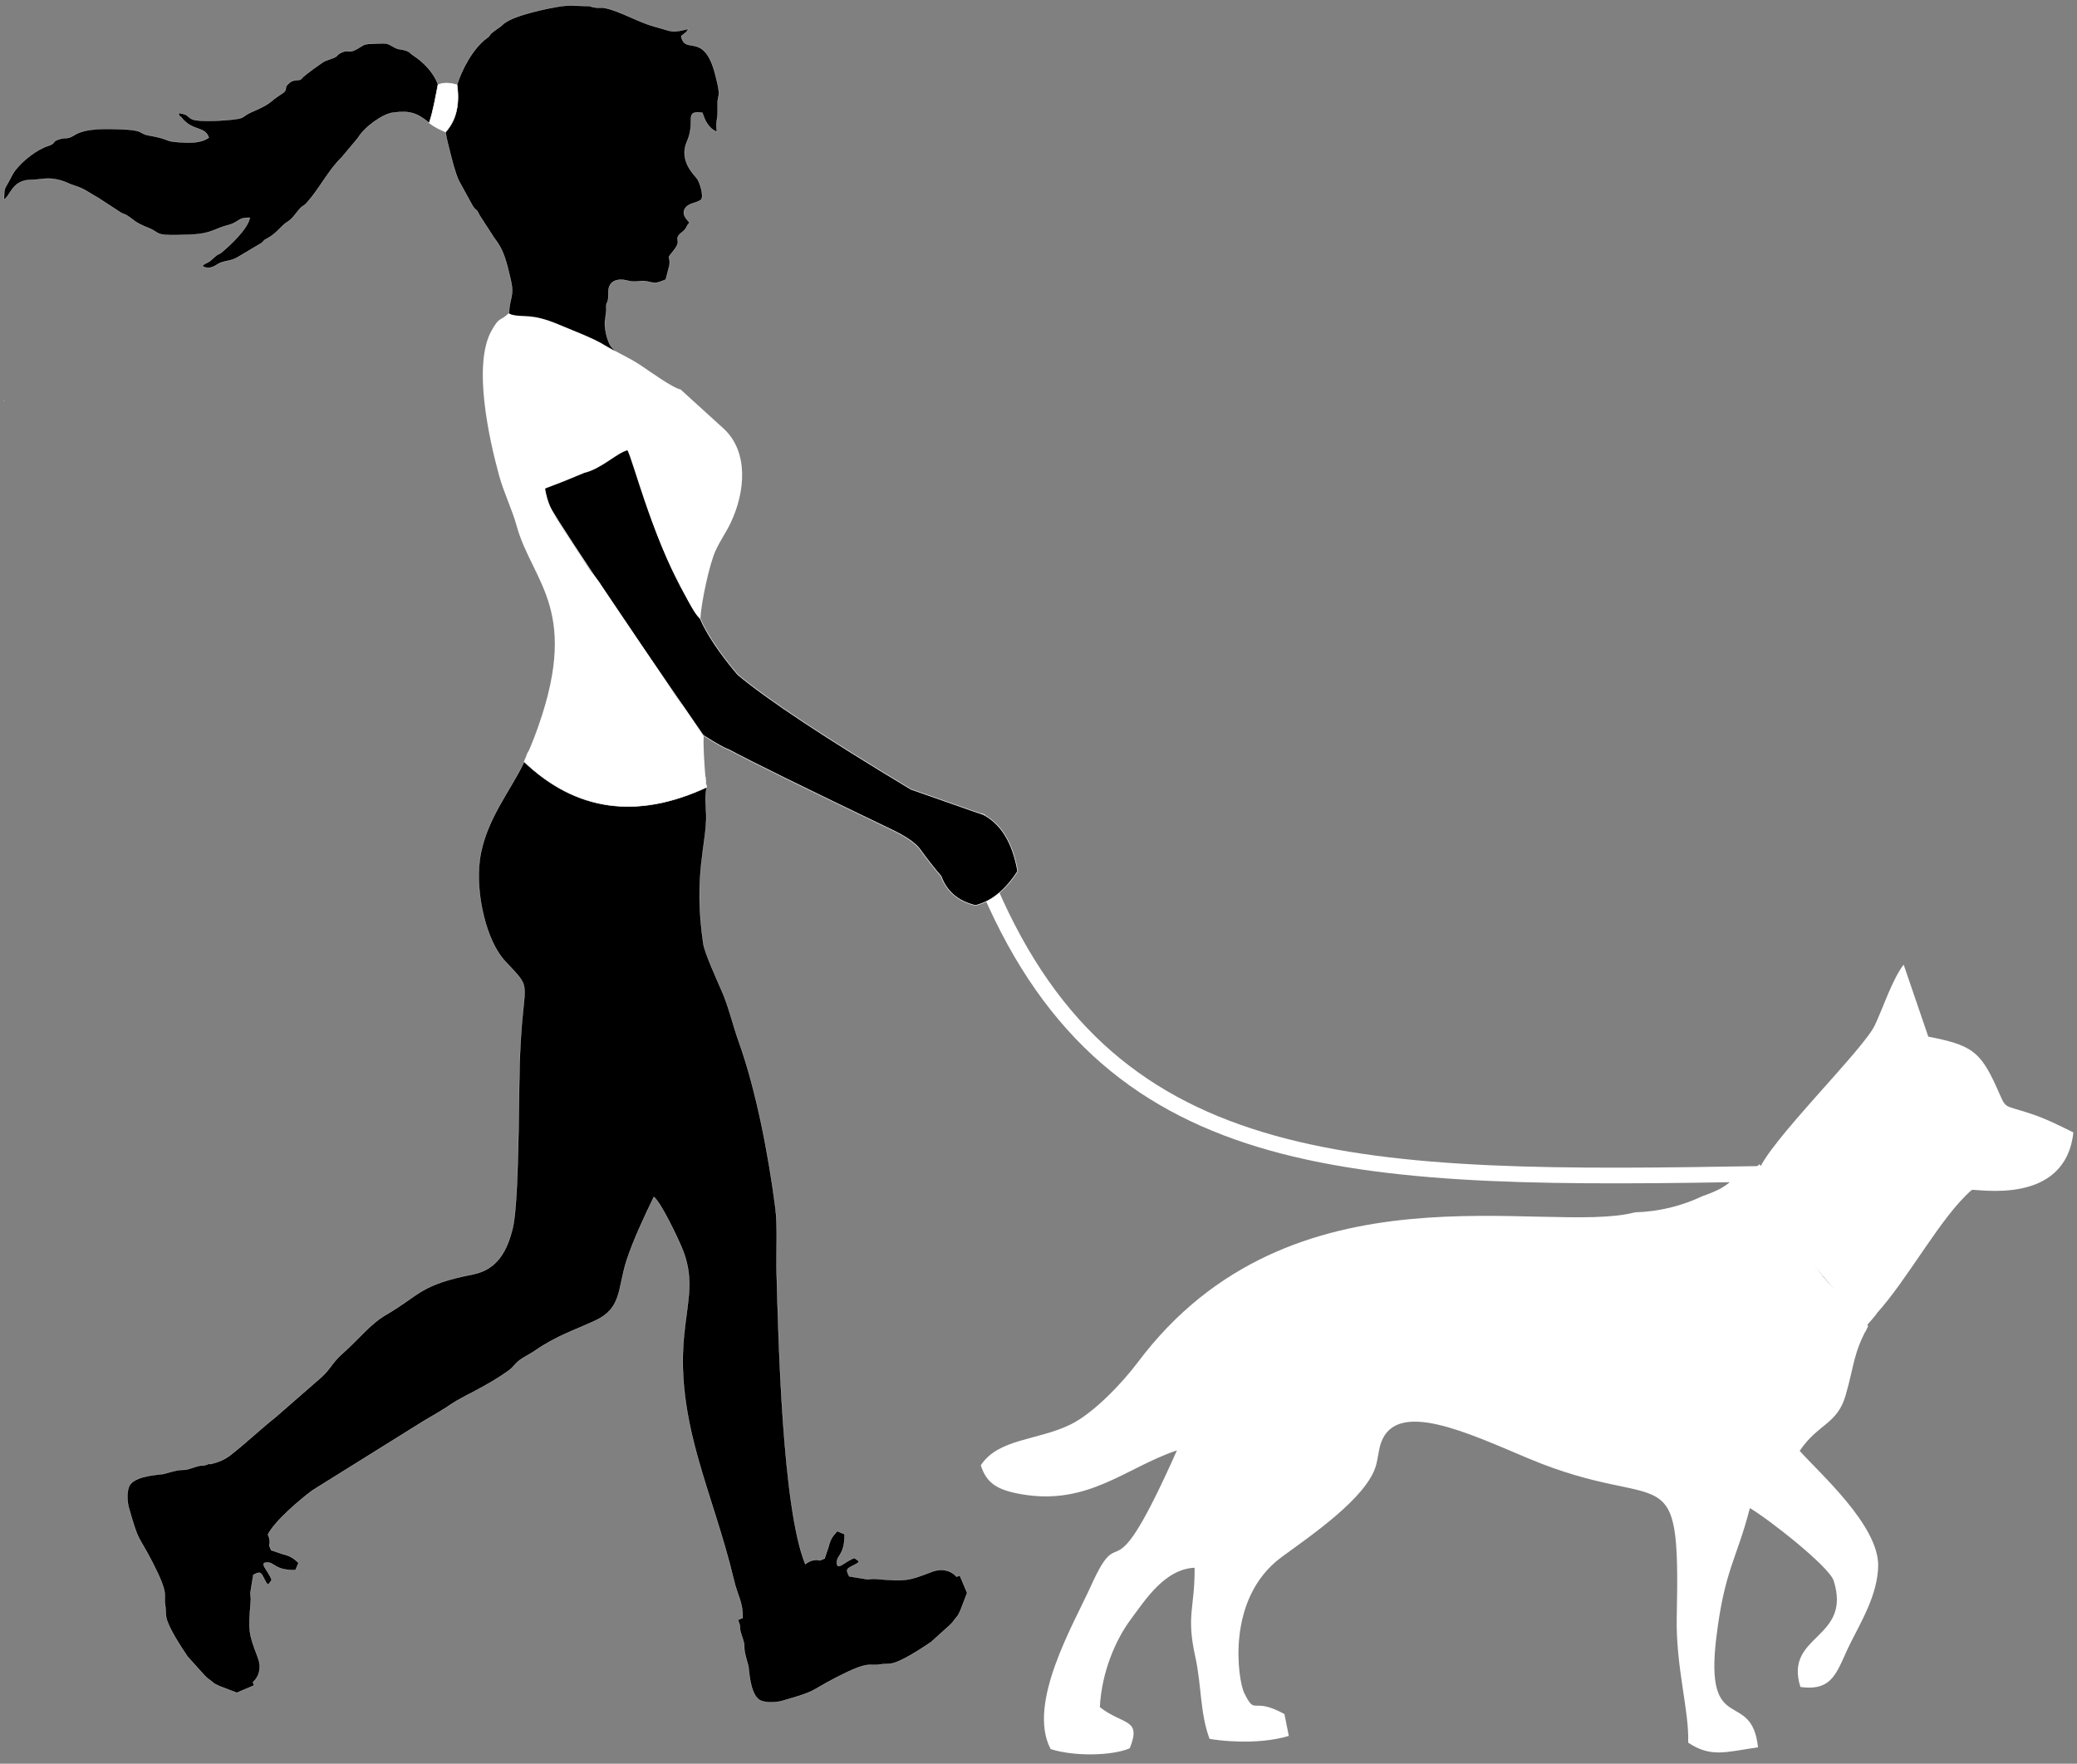 <?xml version="1.0" encoding="utf-8"?>
<!-- Generator: Adobe Illustrator 17.0.0, SVG Export Plug-In . SVG Version: 6.00 Build 0)  -->
<!DOCTYPE svg PUBLIC "-//W3C//DTD SVG 1.1//EN" "http://www.w3.org/Graphics/SVG/1.1/DTD/svg11.dtd">
<svg version="1.1" id="Layer_1" xmlns="http://www.w3.org/2000/svg" xmlns:xlink="http://www.w3.org/1999/xlink" x="0px" y="0px"
	 width="2120px" height="1800px" viewBox="0 0 2120 1800" enable-background="new 0 0 2120 1800" xml:space="preserve">
<rect x="0" y="0" width="2120" height="1800" fill="#808080" stroke="none"/>
<g>
	<g>
		<path fill-rule="evenodd" clip-rule="evenodd" stroke="#fff" stroke-width="0.216" stroke-miterlimit="22.926" d="
			M519.198,319.768c0.982-1.661,0.16-2.266,0.913-6.988c1.83-11.474,4.439-13.505,0.994-28.02
			c-4.249-17.897-6.806-29.577-16.686-41.953l-14.852-22.933c-4.015-8.609-3.396-3.473-7.545-10.494l-13.756-25.082
			c-4.153-9.228-6.859-21.102-9.431-31.066c-3.168-12.268-3.89-16.437-3.869-18.888c-8.804-3.593-14.201-7.08-16.531-8.748l0,0
			c-0.58-0.54-0.192-0.309-0.567-0.474l-0.779-0.547c-12.122-9.656-19.326-11.757-36.123-9.596
			c-10.272,1.322-28.68,14.293-35.665,25.887l-16.588,19.801c-13.284,12.676-22.841,32.115-35.178,45.88
			c-5.816,6.488-3.013,0.346-12.43,12.514c-6.221,8.037-7.286,5.944-13.194,11.82c-5.21,5.183-8.051,8.446-14.476,12.126
			c-6.983,3.995-0.927,0.084-6.453,4.999l-23.596,14.024c-7.036,4.372-10.727,3.437-18.228,6.084
			c-4.036,1.424-10.46,8.537-18.717,3.323c3.517-3.731,4.88-2.036,9.788-6.595c9.091-8.445,5.122-3.22,10.506-7.737
			c8.067-6.769,26.214-23.469,28.272-34.934c-9.082,0.108-8.781,1.21-15.244,4.876c-5.244,2.976-8.86,2.822-14.273,5.011
			c-11.384,4.604-16.335,6.839-31.858,7.469c-38.76,1.574-28.035-1.316-42.28-6.983c-14.207-5.655-13.747-7.508-21.498-12.489
			c-2.667-1.714-3.809-1.547-6.367-2.965l-22.499-14.7c-10.939-6.119-14.652-9.847-25.436-13.063
			c-4.618-1.377-7.634-3.509-13.339-5.139c-14.309-4.09-20.27-0.51-32.087-0.556c-17.956,0.937-19.274,15.942-26.032,20.041
			c0.31-10.308-0.056-10.04,4.014-16.944c2.804-4.754,4.407-9.039,7.416-12.921c7.595-9.79,21.603-21.049,33.334-24.831
			c9.055-2.918,3.278-4.071,11.005-6.711c6.964-2.379,8.989,0.159,15.276-3.955c12.358-8.09,34.14-6.942,48.54-6.407
			c24.879,0.921,16.652,4.25,28.608,6.368c21.207,3.758,15.933,5.841,28.439,6.725c12.183,0.862,23.733,1.577,32.418-4.567
			c-4.238-12.054-16.375-6.095-27.666-20.153c-2.513-3.13-1.61,0.602-3.379-4.964c11.108,1.737,7.619,2.937,13.685,6.238
			c6.81,3.705,45.154,1.049,50.443-1.125c2.661-1.096,3.411-2.15,5.869-3.609c0.339-0.202,0.719-0.455,1.072-0.646
			c6.344-3.42,16.599-6.469,25.147-13.794c0.256-0.219,0.595-0.579,0.856-0.797l3.859-2.815c9.715-6.224,8.021-5.511,9.099-10.85
			c1.775-2.1,4.624-5.487,8.952-5.852c8.559-0.799,4.183-0.513,10.687-5.503c3.531-2.709,5.575-4.488,8.456-6.458
			c11.593-7.926,7.991-6.651,18.152-10.197c7.217-2.52,4.461-3.25,8.816-5.593c9.708-5.223,7.231,2.456,20.876-6.526
			c4.732-3.115,6.115-2.828,11.845-3.121c17.667-0.907,14.289-0.615,23.509,4.173c3.836,1.993,6.331,1.209,10.921,2.808
			c4.806,1.673,3.091,2.041,7.633,5.009c10.217,6.674,20.899,17.421,25.092,29.678l9.886-0.158c0.932,0.237,1.909,0.288,2.872,0.142
			l6.789-0.009c4.751-15.375,16.218-37.015,29.788-46.979c7.439-5.464-1.25-1.362,12.521-10.844
			c3.886-2.678,3.404-2.933,6.028-4.896c11.244-8.411,44.023-15.111,57.24-17.176c8.195-1.281,12.561-0.61,18.819-0.491
			c18.156,0.351,7.143,0.33,16.784,1.785c3.529,0.534,6.141-0.247,9.764,0.494c15.345,3.138,34.15,14.552,50.45,18.932
			c20.044,5.39,16.442,6.698,34.515,2.377c-1.507,2.803-0.261,0.99-2.473,3.565l-4.78,3.777c3.79,19.899,23.241-5.587,34.785,39.032
			c6.891,26.627,2.063,18.023,2.456,31.188c0.524,17.507-2.305,14.254-0.738,27.533c-8.977-3.96-12.191-11.534-14.841-19.56
			c-19.574-2.476-6.215,7.826-15.738,29.443c-8.735,19.831,8.077,34.523,10.398,37.931c3.136,4.601,6.948,17.859,4.058,21.444
			c-5.183,3.709-12.583,3.271-16.153,8.495c-4.652,6.803,2.53,12.343,4.322,14.799c-3.392,3.623-2.335,4.126-4.647,7.01
			c-1.509,1.882-4.716,3.959-5.919,5.439c-4.765,5.861,2.695,5.107-5.119,15.439c-2.5,3.306,3.12-3.818-1.414,1.761
			c-7.22,8.887-2.26,2.904-3.347,13.635c-0.028,0.292-3.434,13.634-3.829,14.878c-11.773,4.923-10.972,3.33-19.857,1.774
			c-7.623-1.334-9.635,1.823-19.448-0.763c-8.669-2.285-19.467-0.632-19.262,12.018c0.242,15.131-2.798,6.162-2.047,18.17
			l-1.173,9.599c-1.559,4.933,1.404,23.617,7.435,29.266c6.692,6.269,10.672,11.084,21.014,14.477
			c3.113,1.022,4.934,2.589,7.03,3.071c-1.364,0.466-2.347,0.144-3.605,0.974l-10.867,7.174c-1.887,1.246-3.469,2.819-4.702,4.604
			l-30.074,8.058c-0.461-0.218-0.931-0.417-1.41-0.595c-3.352-2.777-7.71-4.257-12.214-3.947c-0.607-0.31-1.225-0.58-1.851-0.812
			c-1.503-1.245-3.209-2.23-5.04-2.91c-0.751-0.623-1.555-1.181-2.399-1.669l-15.133-8.736c-2.758-1.592-5.773-2.338-8.745-2.318
			c-3.796-6.677-11.743-10.227-19.507-8.146l-2.862-0.569c-3.305-2.602-7.523-3.976-11.879-3.675
			c-1.489-0.759-3.088-1.305-4.75-1.608c-0.987-1.16-2.117-2.179-3.357-3.034l-4.562-17.027c-0.343-1.281-0.829-2.507-1.444-3.658
			c0.37-0.338,0.703-0.713,0.992-1.116c0.741-0.693,1.26-1.496,1.729-2.382c0.187-0.297,0.387-0.642,0.551-0.952
			c0.332-0.526,0.595-1.095,0.781-1.69c1.127-0.634,2.043-1.552,2.677-2.634C516.724,325.14,518.98,321.374,519.198,319.768
			L519.198,319.768z M3.78,409.617l0.991-0.991v0.001c-0.16,0.162-0.312,0.331-0.456,0.508C4.129,409.287,3.95,409.447,3.78,409.617
			z"/>
		
			<path fill-rule="evenodd" clip-rule="evenodd" fill="#fff" stroke="#fff" stroke-width="0.567" stroke-miterlimit="22.926" d="
			M438.143,125.305c4.063-12.228,6.2-25.148,8.837-38.663c5.015-2.424,11.531-2.432,19.547-0.025
			c2.82,20.278-1.064,36.291-11.651,48.04C442.868,129.818,438.143,125.305,438.143,125.305z"/>
	</g>
	
		<path fill-rule="evenodd" clip-rule="evenodd" fill="none" stroke="#fff" stroke-width="16" stroke-miterlimit="22.926" d="
		M1010.127,908.161c127.409,295.718,379.141,296.816,789.226,289.867"/>
	<path fill-rule="evenodd" clip-rule="evenodd" stroke="#fff" stroke-width="0.567" stroke-miterlimit="22.926" d="
		M717.867,750.484c-96.104-138.691-151.651-221.985-166.641-249.882c61.405-29.773,92.107-44.659,92.107-44.659
		c19.967,78.186,43.679,136.504,71.135,174.952c7.048,16.303,19.897,35.513,38.549,57.633
		c31.01,25.84,89.975,64.852,176.894,117.038c62.008,21.9,85.878,30.116,71.61,24.648c19.649,9.37,32.055,29.021,37.217,58.952
		c-12.333,19.157-26.679,30.79-43.038,34.899c-17.722-4.229-29.42-14.152-35.096-29.77c-7.12-8.237-14.355-17.467-21.706-27.69
		c-4.714-6.289-14.3-12.893-28.755-19.811c-87.252-41.795-142.719-69.067-166.402-81.818
		C739.635,763.708,731.011,758.877,717.867,750.484z"/>
	<path fill-rule="evenodd" clip-rule="evenodd" fill="#fff" d="M1783.816,1196.667l10.882-0.793
		c5.166,26.584,35.547,67.175,48.727,84.199c12.956,16.733,17.573,24.367,31.126,37.744c13.933,13.743,21.736,21.099,32.299,35.675
		c-15.295,27.641-13.885,38.91-23.051,70.66c-8.522,29.533-28.062,28.76-46.835,56.531c18.983,21.709,81.297,76.145,80.09,118.024
		c-0.814,28.448-16.36,54.659-27.845,77.344c-14.183,28.021-16.685,50.598-51.54,45.608
		c-16.922-53.832,52.822-48.191,34.008-108.315c-4.631-14.78-68.077-64.171-85.575-74.205
		c-13.641,52.958-25.797,62.612-34.238,132.004c-12.414,102.166,35.981,51.344,42.557,112.159
		c-32.516,4.57-47.879,10.882-71.303-4.8c1.2-32.421-12.767-77.277-11.661-128.146c3.722-171.151-11.661-103.169-151.218-161.828
		c-62.646-26.333-134.797-60.653-150.614-16.095c-2.346,6.597-3.139,16.055-5.167,23.275c-9.329,33.14-68.443,72.897-96.301,93.413
		c-57.832,42.578-44.32,126.268-38.218,138.635c12.048,24.455,7.37,3.064,41.099,21.587l4.441,22.285
		c-21.668,6.651-52.876,7.526-80.857,3.071c-9.885-26.272-8.109-54.524-14.543-83.616c-9.559-43.269-0.359-49.879-0.752-91.087
		c-30.327,1.478-49.73,31.94-65.31,52.931c-15.451,20.814-29.574,53.75-31.404,89.385c24.197,18.733,42.815,11.221,30.536,41.994
		c-18.651,7.858-57.263,8.366-80.775,0.759c-24.536-46.584,23.675-127.76,41.262-166.71c33.113-73.365,16.773,21.14,87.657-138.078
		c-51.764,17.227-90.287,56.598-158.581,44.74c-24.38-4.231-35.682-10.889-41.601-29.533c17.926-27.479,57.988-25.167,91.65-41.689
		c24.143-11.851,53.574-43.398,68.531-63.358c156.669-209.111,415.32-129.773,506.686-152.913l0.936-0.23
		c24.658-0.705,48.015-6.604,69.032-16.631c14.421-4.861,26.543-11.024,32.408-19.363l-1.017,0.007
		C1774.968,1196.939,1778.772,1201.685,1783.816,1196.667z"/>
	<path fill-rule="evenodd" clip-rule="evenodd" fill="#fff" d="M1794.698,1195.874c8.807-28.665,107.115-124.37,118.885-149.415
		c9.193-19.553,17.6-46.225,29.472-62.022l25.16,73.521c43.072,8.454,52.747,14.366,69.27,50.727
		c11.356,24.984,5.064,17.811,35.411,27.953c16.814,5.621,30.082,12.597,43.411,19.079c-8.333,76.022-99.576,57.093-103.732,58.727
		c-31.452,26.984-64.666,90.518-97.582,126.593C1868.266,1319.132,1813.871,1214.187,1794.698,1195.874z"/>
	
		<path fill-rule="evenodd" clip-rule="evenodd" fill="#fff" stroke="#fff" stroke-width="0.567" stroke-miterlimit="22.926" d="
		M1769.334,1201.305c10.483-1.452,16.487-3.15,26.582-12.681c43.431,69.447,80.676,123.867,119.077,152.413
		c-13.517,16.561-7.408,6.515-10.807,17.427C1863.146,1298.154,1813.482,1251.223,1769.334,1201.305z"/>
	<path fill-rule="evenodd" clip-rule="evenodd" stroke="#fff" stroke-width="0.216" stroke-miterlimit="22.926" d="
		M719.506,791.309c-10.774,6.055-21.379,10.88-31.819,14.505h-64.087c-3.159,0-6.039-1.191-8.218-3.148
		c-2.098-0.412-4.005-1.358-5.573-2.689h-3.719c-3.032,0-5.809-1.098-7.954-2.918h-15.393c-3.159,0-6.04-1.192-8.219-3.149
		c-2.097-0.412-4.004-1.357-5.571-2.687h-0.262c-10.03-6.539-19.87-14.461-29.521-23.766c-1.597,4.064-2.976,7.401-4.138,10.01
		c-12.981,28.398-40.02,59.635-45.386,100.47c-4.422,33.644,6.451,82.151,25.784,102.873c30.844,33.055,17.556,14.319,14.958,105.61
		c-0.984,34.615-0.677,139.849-6.968,166.436c-5.559,23.483-15.873,42.805-40.336,47.634c-54.989,10.859-53.87,20.828-88.722,41.132
		c-16.669,9.711-26.761,23.678-45.397,40.366c-10.086,9.031-11.616,15.031-20.611,23.286l-47.021,40.981
		c-16.024,12.709-29.847,26.135-46.517,39.125c-5.666,4.415-12.688,7.138-20.379,8.951l-0.308-0.725
		c-8.65,3.496-5.898,1.168-11.885,2.64c-4.873,1.2-10.312,3.842-14.621,3.831c-5.473-0.016-8.119,0.83-14.047,2.356
		c-2.07,0.531-4.796,1.489-7.451,1.955c-4.17,0.731-25.695,1.483-32.951,10.237c-4.317,5.208-3.37,18.249-1.822,23.7
		c10.83,38.134,9.261,26.891,24.425,56.47c17.21,33.564,11.011,32.068,12.757,42.973c0.906,5.661,0.37,8.642,1.093,12.707
		c1.822,10.246,15.439,30.727,21.786,40.159l17.76,19.722c3.196,3.134,2.223,2.119,4.942,4.151c5.484,4.101,1.974,2.601,9.795,6.28
		l17.798,6.824l17.716-7.521l-1.231-3.257c6.635-6.022,8.842-15.326,5.012-25.323c-9.516-24.842-9.742-26.613-7.171-58.101
		c0.278-3.405-0.579-5.304-0.437-7.746l2.994-18.388c7.086-3.674,7.585-2.875,10.984,3.889c4.489,8.932,4.083,6.017,7.778,1.28
		c-3.845-10.269-13.938-18.054-4.15-17.805c7.095,0.179,7.489,8.101,28.401,7.821l2.764-6.596c0.321-0.238,0.247-0.527,0.329-0.803
		c-5.369-5.294-9.232-7.307-15.696-8.879l-12.198-4.045c-3.467-7.773-1.162-4.106-1.508-9.225c-0.185-2.745-0.892-4.929-1.832-6.769
		c7.235-14.27,33.558-36.282,45.367-45.066l113.761-70.933c9.138-5.372,20.72-12.002,28.634-17.52
		c10.138-7.067,36.736-18.246,58.328-34.109c5.018-3.688,5.816-6.626,11.275-10.677c3.958-2.936,10.696-6.189,15.003-9.187
		c21.844-15.213,39.73-20.67,61.608-30.782c27.399-12.667,22.988-32.444,31.855-60.548c6.345-20.12,19.113-47.376,28.1-65.805
		c7.455,6.127,23.935,40.88,28.452,51.618c24.447,58.13-20.426,82.167,15.964,212.81c11.916,42.787,26.565,81.675,36.973,125.561
		c4.463,18.823,9.311,22.563,9.279,39.66l-4.884,2.073c3.497,8.65,1.169,5.9,2.641,11.884c1.199,4.874,3.843,10.311,3.83,14.622
		c-0.015,5.473,0.831,8.118,2.357,14.046c0.531,2.071,1.489,4.797,1.955,7.451c0.73,4.17,1.481,25.695,10.237,32.952
		c5.207,4.316,18.249,3.371,23.701,1.822c38.132-10.831,26.89-9.262,56.469-24.426c33.566-17.208,32.069-11.01,42.975-12.756
		c5.661-0.905,8.641-0.37,12.706-1.092c10.247-1.822,30.727-15.439,40.159-21.786l19.724-17.761c3.133-3.195,2.118-2.221,4.15-4.942
		c4.101-5.484,2.602-1.972,6.279-9.795l6.824-17.798l-7.52-17.716l-3.259,1.231c-6.02-6.635-15.324-8.841-25.321-5.012
		c-24.843,9.515-26.615,9.742-58.102,7.17c-3.404-0.279-5.304,0.579-7.747,0.437l-18.387-2.994
		c-3.673-7.086-2.875-7.584,3.889-10.983c8.932-4.489,6.015-4.084,1.28-7.779c-10.269,3.847-18.054,13.937-17.805,4.151
		c0.18-7.094,8.102-7.489,7.823-28.401l-6.598-2.763c-0.237-0.321-0.525-0.247-0.802-0.33c-5.296,5.369-7.308,9.231-8.88,15.696
		l-4.044,12.197c-7.774,3.468-4.107,1.162-9.225,1.509c-4.855,0.328-7.962,2.285-10.497,4.282
		c-23.441-57.44-27.371-229.687-29.248-296.592c-0.584-20.857,1.216-47.704-1.322-67.335
		c-6.829-52.815-19.34-119.244-37.276-169.205c-6.122-17.062-10.282-35.553-17.093-51.199c-4.897-11.255-17.767-39.46-19.174-48.946
		c-10.416-70.192,3.789-102.786,2.963-131.732c-0.376-13.274-1.537-16.744,0.498-27.888c-0.112-0.181-0.14-0.306-0.14-0.517
		c-0.057-0.182-0.051-0.325-0.084-0.5c-0.078-0.157-0.132-0.473-0.162-0.651c-0.143-0.231-0.177-0.741-0.172-1.003
		c-0.029-0.1-0.034-0.219-0.034-0.335c-0.104-0.237-0.168-0.783-0.104-1.043c-0.044-0.114-0.087-0.149-0.109-0.289
		c-0.064-0.18-0.132-0.425-0.161-0.612c-0.091-0.259-0.161-0.656-0.052-0.925c-0.193-0.248-0.373-0.412-0.527-0.408
		C719.685,795.719,719.925,795.998,719.506,791.309z"/>
	<path fill-rule="evenodd" clip-rule="evenodd" fill="#fff" d="M720.354,797.458c-1.696-20.516-2.616-37.226-2.101-45.793
		l-20.294-30.179c-8.098-9.873-14.164-20.245-21.705-31.415l-62.56-92.871c-3.202-5.446-7.926-10.331-11.084-14.506l-31.761-48.8
		c-7.903-12.933-11.979-20.539-14.488-35.365c16.776-6.146,25.908-9.989,40.261-16.007c17.095-3.92,33.765-20.732,43.855-22.941
		c5.814,11.381,23.079,79.704,51.141,132.489c4.12,7.745,16.593,35.328,23.222,39.485c0.883-16.458,9.231-55.903,15.512-69.503
		c4.91-10.633,10.86-18.886,15.231-28.013c15.429-32.219,18.387-72.482-6.236-95.941l-44.706-40.66
		c-6.947-0.799-33.469-19.79-39.975-24.158c-13.326-8.948-26.043-13.965-39.101-21.947c-10.519-6.431-32.749-14.85-44.815-19.96
		c-28.998-12.275-35.781-6.929-48.635-10.303l-2.916-1.301c-9.255,8.707-9.088,2.679-17.499,17.69
		c-19.418,34.654-2.465,110.772,7.682,147.666c5.03,18.282,13.186,34.338,17.831,51.166c16.444,59.554,67.514,86.407,18.082,216.333
		c-2.266,5.957-4.904,12.182-7.761,18.508c0.517,0.448,0.977,0.961,1.367,1.525c0.404,0.404,0.82,0.802,1.176,1.25
		c1.423,0.687,2.613,1.779,3.423,3.125c1.16,0.532,2.171,1.347,2.994,2.318c0.605,0.513,1.188,1.139,1.635,1.791
		c0.165,0.178,0.321,0.361,0.467,0.549c0.234,0.149,0.461,0.31,0.679,0.481c1.428,0.687,2.624,1.782,3.437,3.133
		c1.021,0.469,1.928,1.143,2.667,1.971c0.427,0.289,0.825,0.618,1.189,0.982c0.403,0.278,0.78,0.593,1.125,0.938
		c0.472,0.326,0.908,0.701,1.3,1.117c0.359,0.246,0.696,0.521,1.009,0.82c1.404,0.434,2.645,1.24,3.608,2.302
		c0.227,0.206,0.443,0.425,0.645,0.655c1.203,0.531,2.27,1.22,3.153,2.208c0.163,0.111,0.322,0.227,0.477,0.349
		c2.497,0.276,4.817,1.706,6.143,4.018c1.391,0.24,2.921,0.946,4.029,1.827c0.662,0.365,1.266,0.82,1.798,1.348
		c0.835,0.228,1.678,0.639,2.447,1.053c0.626,0.204,1.272,0.511,1.847,0.837c0.346,0.151,0.68,0.325,0.998,0.521
		c1.582,0.203,3.022,0.862,4.182,1.841c0.291,0.193,0.568,0.403,0.831,0.631c0.182,0.09,0.351,0.189,0.536,0.273
		c0.862,0.184,1.675,0.506,2.412,0.942c0.193,0.06,0.383,0.128,0.571,0.202c1.965,0.087,3.747,0.873,5.105,2.116
		c0.761,0.089,1.489,0.285,2.171,0.57c0.765,0.195,1.434,0.35,2.163,0.69h0.912c1.793,0,3.45,0.582,4.792,1.569
		c0.629,0.08,1.234,0.232,1.809,0.448c0.422,0.124,0.901,0.282,1.308,0.446c1.212-0.083,2.439,0.067,3.58,0.494l0.06,0.018
		c0.544,0.108,1.068,0.27,1.567,0.481c0.221,0.03,0.439,0.068,0.654,0.115c1.282,0,2.447-0.065,3.707,0.266
		c0.831,0.116,1.621,0.357,2.351,0.704l-0.812-0.406h2.975c0.881,0,1.729,0.142,2.524,0.402c0.768,0.061,1.506,0.228,2.199,0.488
		c0.38,0.111,0.749,0.25,1.104,0.413l0.003-0.002l-1.098-0.549h2.741c0.571-0.125,1.154-0.188,1.737-0.188v0h2.068
		c0.597,0,1.18,0.065,1.741,0.188c0.604,0.004,1.193,0.073,1.758,0.202c0.333,0.02,0.66,0.06,0.981,0.119
		c0.716-0.212,1.477-0.322,2.286-0.322h2.394c0.561-0.123,1.143-0.188,1.741-0.188h3.947c0.73-0.23,1.487-0.355,2.246-0.373
		c0.774-0.246,1.598-0.378,2.453-0.378h0.707c0.397-0.087,0.799-0.143,1.202-0.17c1.117-0.259,2.191-0.206,3.324-0.206
		c0.368-0.171,0.746-0.313,1.131-0.425c0.418-0.156,0.847-0.277,1.281-0.362c0.768-0.292,1.57-0.462,2.379-0.512
		c1.211-0.278,2.461-0.204,3.694-0.204c0.336-0.106,0.682-0.192,1.035-0.253c0.446-0.227,0.909-0.409,1.382-0.547
		c0.369-0.138,0.786-0.277,1.164-0.386c1.357-1.025,3.046-1.633,4.878-1.633l1.412-0.031c0.743-0.224,1.531-0.345,2.347-0.345h0.704
		l0.364-0.071c0.594-0.26,1.213-0.446,1.843-0.557c0.825-0.42,1.548-0.592,2.424-0.815c0.452-0.189,0.925-0.339,1.414-0.443
		c0.874-0.461,1.843-0.768,2.869-0.882c0.156-0.053,0.314-0.101,0.474-0.144c0.283-0.194,0.579-0.37,0.887-0.527
		c0.759-0.528,1.613-0.93,2.53-1.174c1.406-1.213,3.234-1.951,5.233-1.964c0.427-0.094,0.867-0.154,1.316-0.177
		c0.194-0.102,0.367-0.23,0.554-0.344c0.74-0.539,2.114-1.235,2.994-1.523c0.251-0.135,0.521-0.27,0.779-0.391
		c0.557-0.297,1.131-0.568,1.734-0.759c1.26-0.901,2.72-1.397,4.201-1.489c0.248-0.164,0.505-0.314,0.771-0.45
		c0.485-0.337,1.009-0.623,1.563-0.849c0.336-0.244,0.692-0.462,1.064-0.653C717.736,798.312,718.838,797.71,720.354,797.458z"/>
	
		<path fill-rule="evenodd" clip-rule="evenodd" fill="#fff" stroke="#fff" stroke-width="0.567" stroke-miterlimit="22.926" d="
		M720.002,793.11c-69.941,36.89-130.218,28.339-180.831-25.651c-1.309,3.366-2.689,6.703-4.138,10.01
		c53.022,50.37,115.125,59.034,186.308,25.992C720.39,799.884,719.943,796.433,720.002,793.11z"/>
</g>
</svg>
